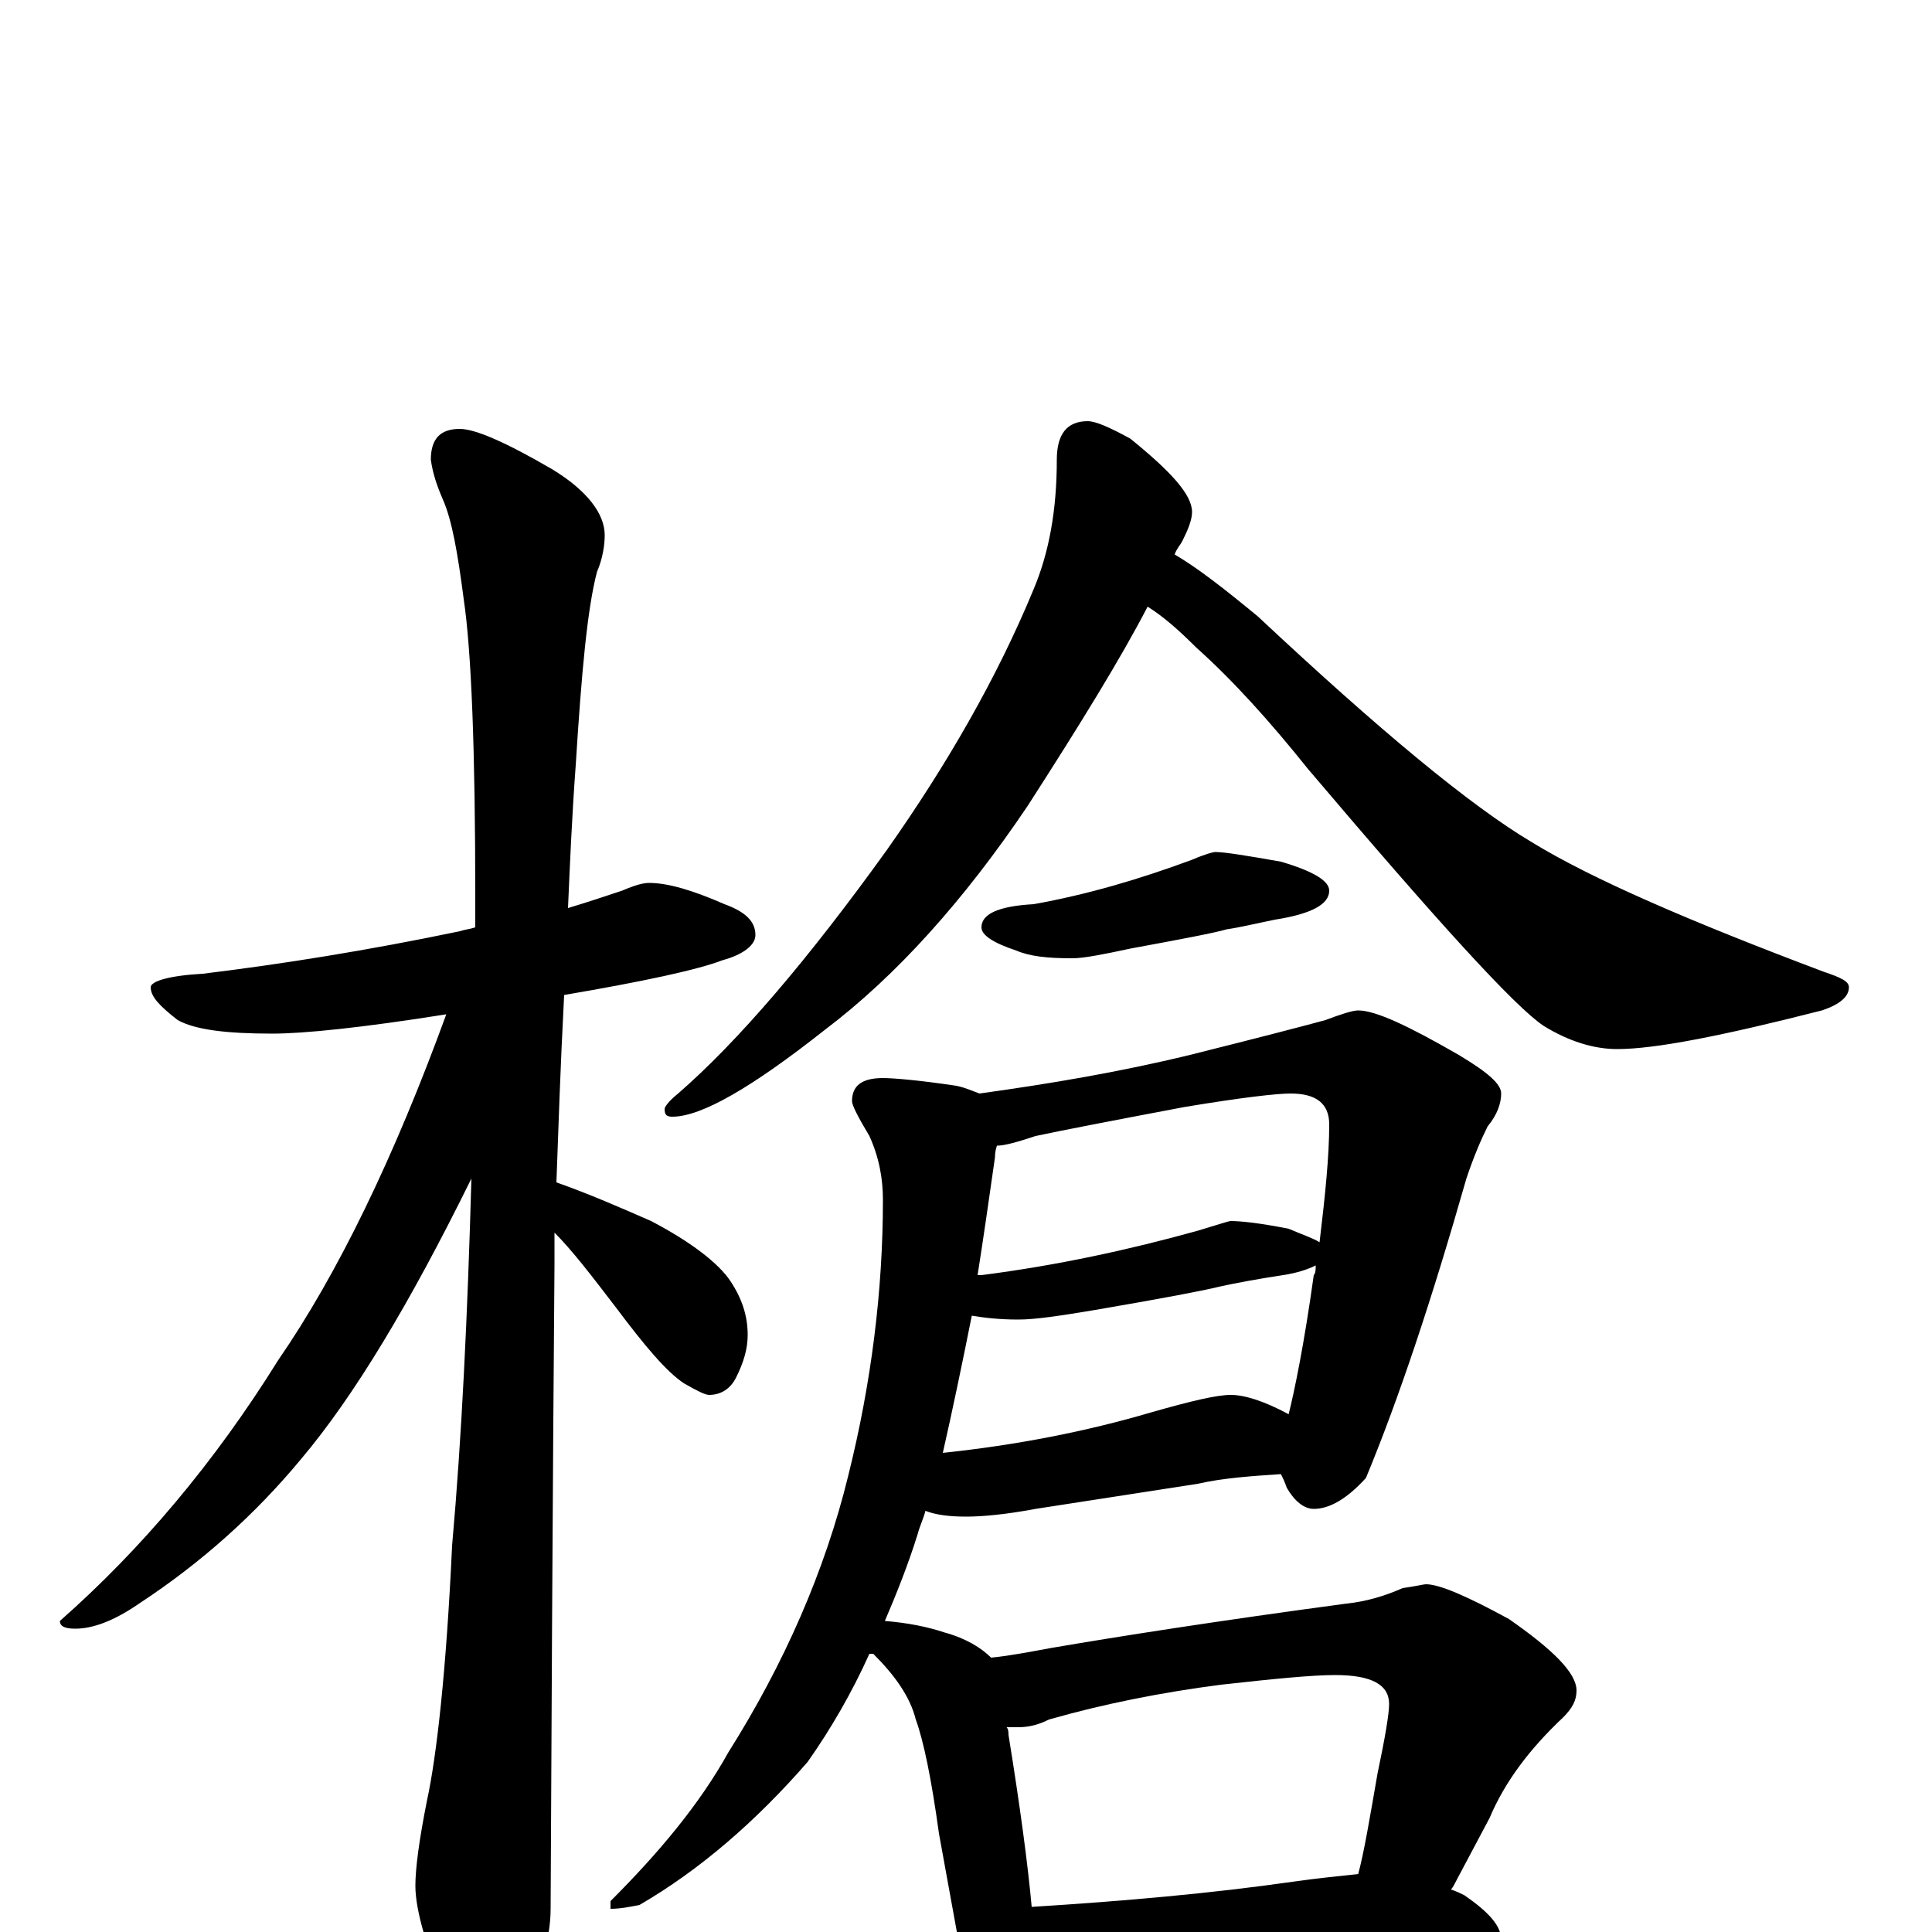 <?xml version="1.0" encoding="utf-8" ?>
<!DOCTYPE svg PUBLIC "-//W3C//DTD SVG 1.1//EN" "http://www.w3.org/Graphics/SVG/1.1/DTD/svg11.dtd">
<svg version="1.1" id="Layer_1" xmlns="http://www.w3.org/2000/svg" xmlns:xlink="http://www.w3.org/1999/xlink" x="0px" y="145px" width="1000px" height="1000px" viewBox="0 0 1000 1000" enable-background="new 0 0 1000 1000" xml:space="preserve">
<g id="Layer_1">
<path id="glyph" transform="matrix(1 0 0 -1 0 1000)" d="M336,543C346,543 359,539 375,532C386,528 391,523 391,516C391,511 385,506 374,503C361,498 333,492 292,485C290,447 289,415 288,388C305,382 321,375 337,368C358,357 372,346 378,337C384,328 387,319 387,309C387,302 385,295 381,287C378,281 373,278 367,278C365,278 361,280 354,284C345,290 334,303 319,323C306,340 296,353 287,362C287,356 287,350 287,345C287,344 286,233 285,12C285,-3 280,-20 271,-37C264,-51 257,-58 250,-58C246,-58 240,-50 232,-35C221,-9 215,11 215,24C215,33 217,48 221,68C226,91 231,135 234,200C239,256 242,319 244,390C212,325 183,277 156,245C132,216 104,191 72,170C59,161 48,157 39,157C34,157 31,158 31,161C73,198 111,243 144,296C175,341 204,401 231,475C187,468 157,465 141,465C117,465 101,467 92,472C83,479 78,484 78,489C78,492 87,495 105,496C146,501 190,508 238,518C241,519 243,519 246,520C246,525 246,530 246,535C246,612 244,663 240,690C237,713 234,731 229,742C226,749 224,755 223,762C223,773 228,778 238,778C246,778 262,771 286,757C304,746 313,734 313,723C313,718 312,711 309,704C304,685 301,652 298,604C296,577 295,553 294,530C304,533 313,536 322,539C329,542 333,543 336,543M563,782C567,782 574,779 585,773C606,756 617,744 617,735C617,731 615,726 612,720C611,718 609,716 608,713C620,706 634,695 651,681C714,622 761,583 793,564C824,545 875,523 944,497C953,494 957,492 957,489C957,484 952,480 943,477C892,464 857,457 837,457C825,457 812,461 799,469C784,479 744,523 677,602C657,627 638,648 619,665C610,674 602,681 594,686C580,659 559,625 532,583C499,534 464,495 427,467C389,437 363,422 348,422C345,422 344,423 344,426C344,427 346,430 351,434C382,461 418,503 459,560C490,604 516,649 535,695C543,714 547,736 547,762C547,775 552,782 563,782M629,559C634,559 646,557 663,554C680,549 688,544 688,539C688,532 679,527 660,524C650,522 642,520 635,519C628,517 612,514 585,509C571,506 561,504 555,504C542,504 533,505 526,508C514,512 508,516 508,520C508,527 517,531 535,532C563,537 590,545 617,555C624,558 628,559 629,559M703,477C712,477 729,469 755,454C770,445 777,439 777,434C777,429 775,423 770,417C767,411 763,402 759,390C741,327 724,276 707,235C697,224 688,219 680,219C675,219 670,223 666,230C665,233 664,235 663,237C648,236 633,235 620,232l-84,-13C520,216 508,215 500,215C491,215 484,216 479,218C478,214 476,210 475,206C470,190 464,175 458,161C470,160 480,158 489,155C500,152 508,147 513,142C523,143 533,145 544,147C579,153 630,161 697,170C707,171 717,174 726,178C733,179 737,180 738,180C745,180 759,174 781,162C804,146 816,134 816,125C816,120 814,116 809,111C792,95 779,78 771,59l-17,-32C753,25 752,23 751,22C754,21 756,20 758,19C771,10 777,3 777,-4C777,-7 774,-8 769,-9C742,-9 718,-10 697,-12l-100,-9C578,-22 564,-23 555,-23C547,-23 540,-22 535,-21C534,-28 533,-33 530,-37C527,-43 523,-46 520,-46C515,-46 510,-43 507,-36C500,-25 497,-15 496,-4l-10,55C482,80 478,99 474,110C471,122 463,133 452,144C451,144 451,144 450,144C441,124 430,105 418,88C391,57 362,32 331,14C326,13 321,12 316,12l0,4C341,41 362,66 377,93C406,139 427,187 439,236C451,284 457,332 457,379C457,390 455,401 450,412C444,422 441,428 441,430C441,438 446,442 457,442C462,442 475,441 495,438C500,437 504,435 507,434C543,439 579,445 616,454C652,463 675,469 686,472C694,475 700,477 703,477M534,13C582,16 627,20 669,26C683,28 694,29 703,30C706,41 709,59 713,82C717,101 719,113 719,118C719,128 710,133 691,133C679,133 659,131 632,128C601,124 571,118 543,110C537,107 532,106 527,106C525,106 523,106 521,106C522,105 522,103 522,102C528,65 532,35 534,13M516,407C515,404 515,402 515,401C512,380 509,359 506,340C507,340 507,340 508,340C547,345 584,353 620,363C630,366 636,368 637,368C642,368 652,367 667,364C674,361 680,359 683,357C686,382 688,402 688,418C688,429 681,434 668,434C661,434 643,432 613,427C576,420 550,415 536,412C527,409 520,407 516,407M503,319C498,294 493,270 488,248C526,252 562,259 596,269C617,275 630,278 637,278C644,278 654,275 667,268C670,280 675,304 680,340C681,341 681,343 681,345C677,343 671,341 664,340C651,338 640,336 631,334C623,332 602,328 567,322C549,319 536,317 527,317C517,317 509,318 503,319z"/>
</g>
</svg>
